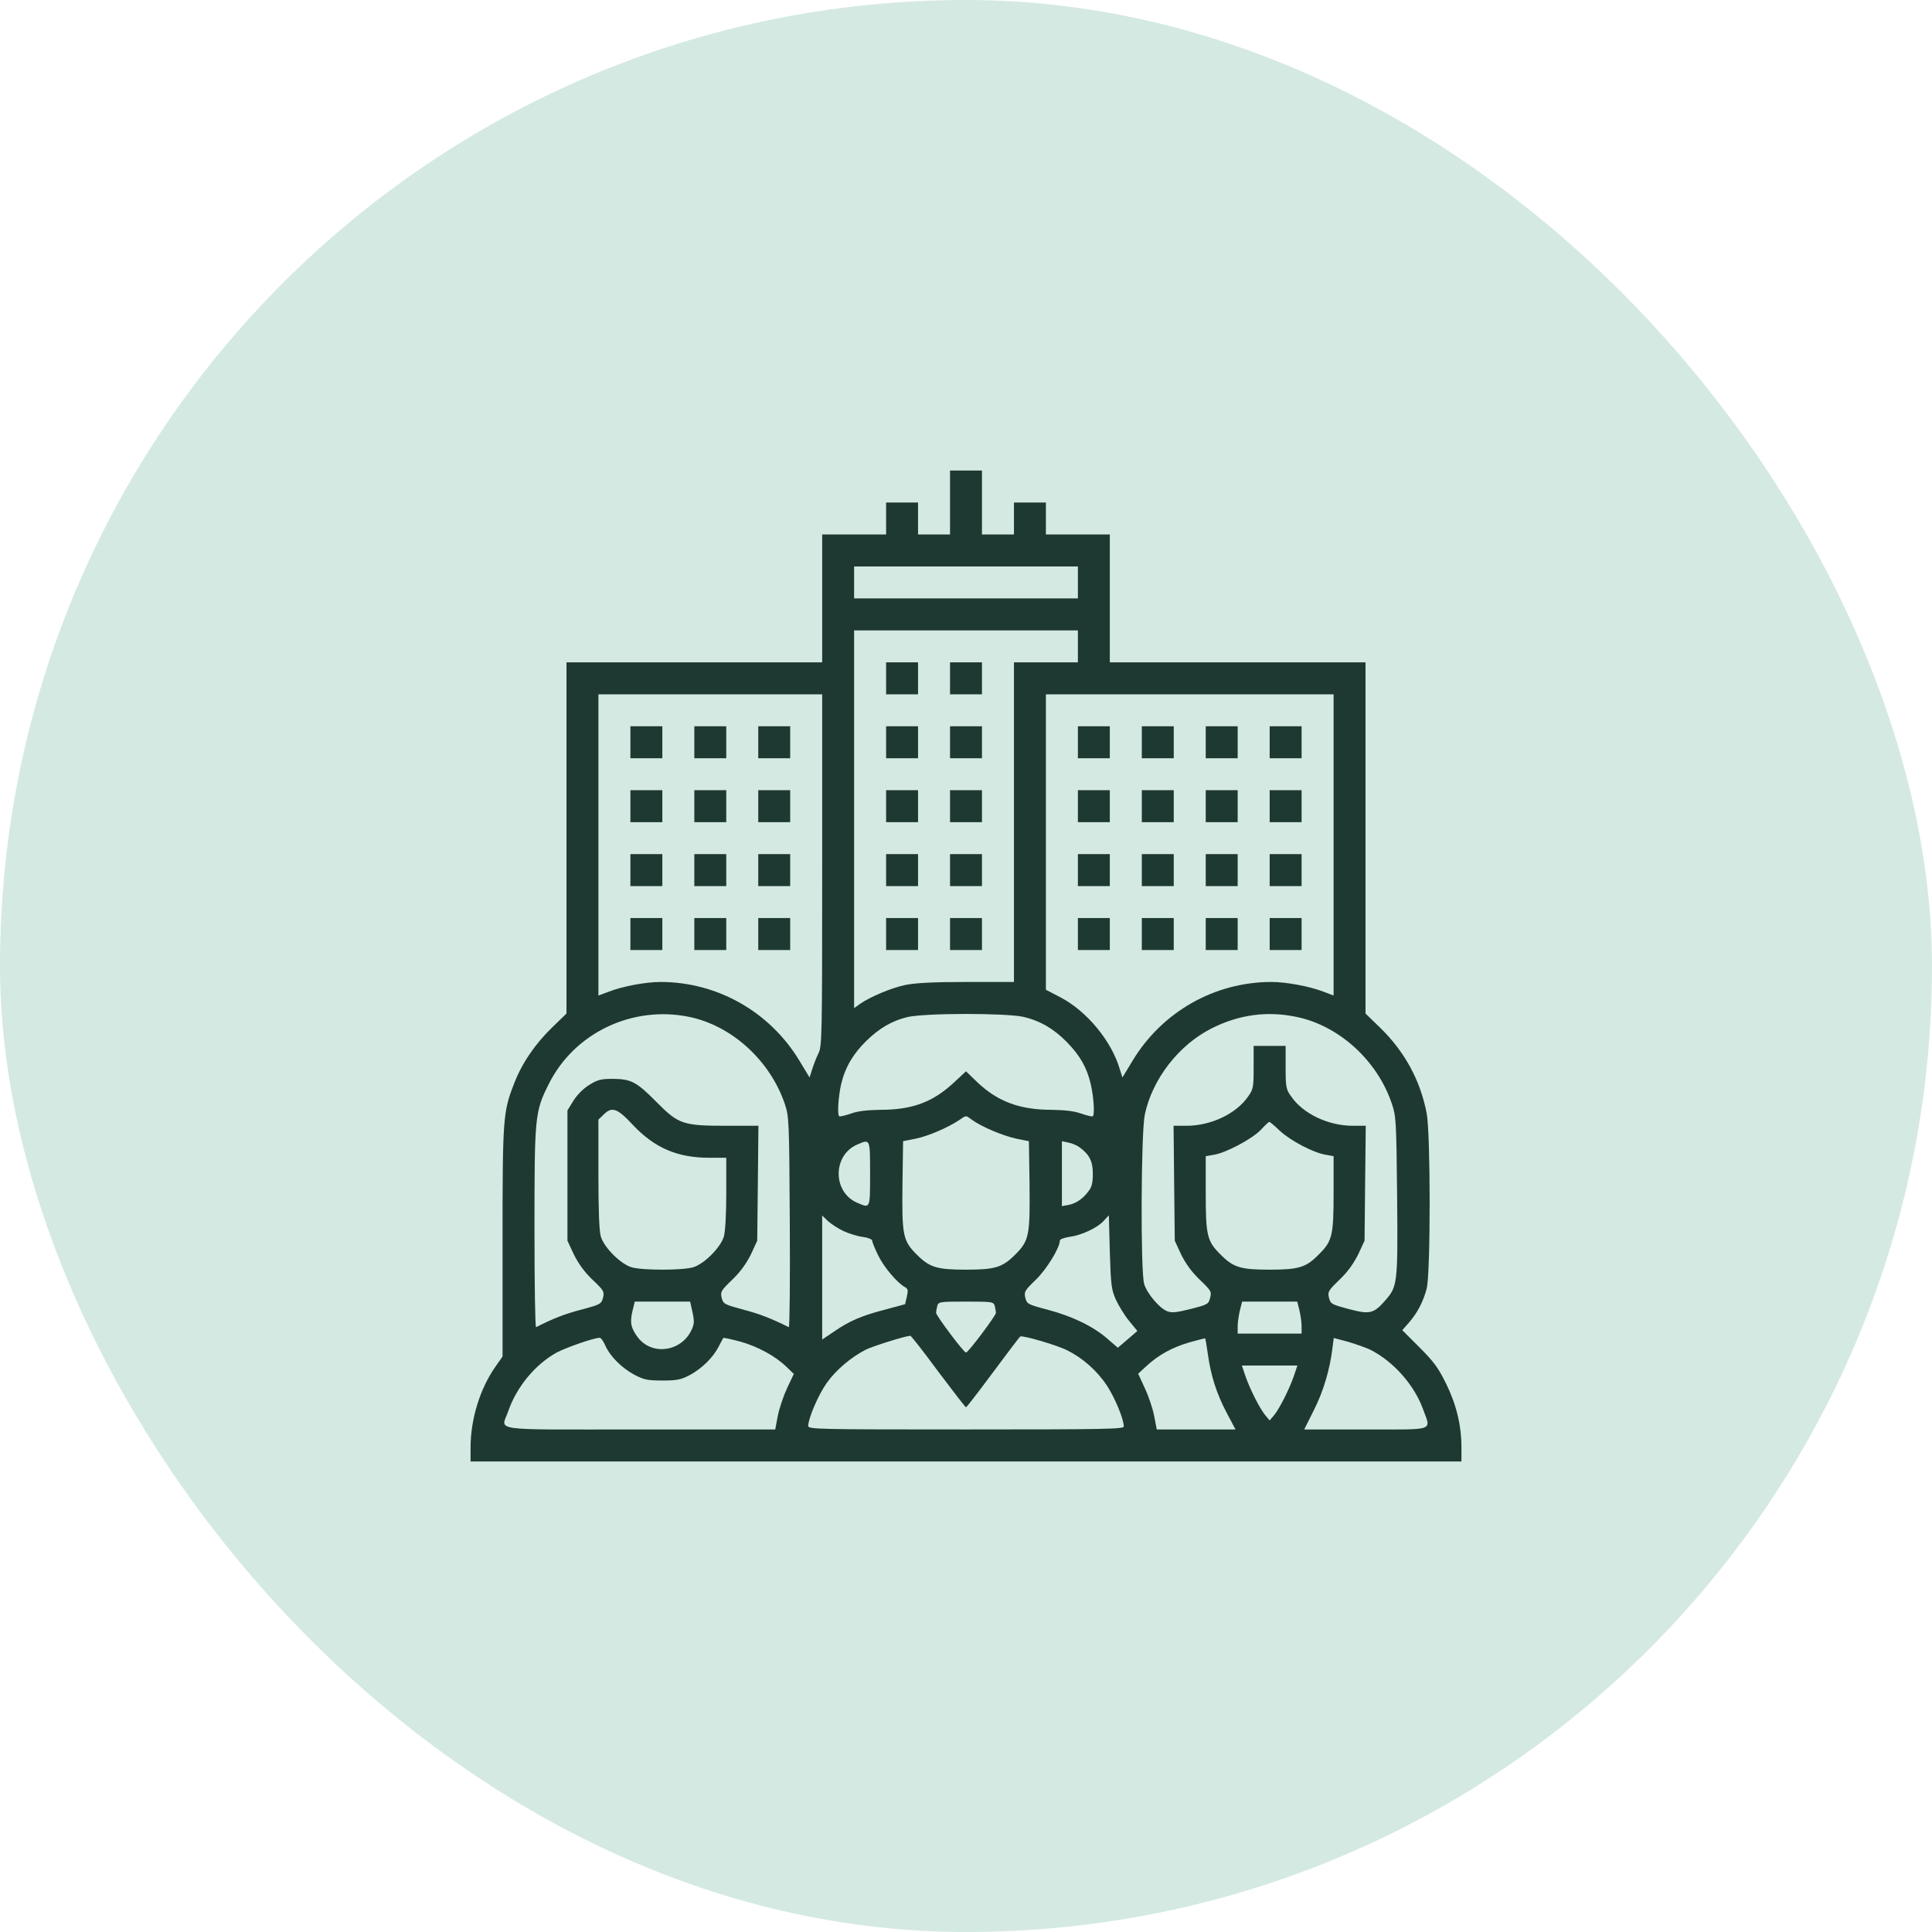 <svg width="34" height="34" viewBox="0 0 34 34" fill="none" xmlns="http://www.w3.org/2000/svg">
<rect width="34" height="34" rx="17" fill="#D4E9E2"/>
<g clip-path="url(#clip0_1415_15964)">
<path d="M16.719 8.844V9.406H16.438H16.156V9.125V8.844H15.875H15.594V9.125V9.406H15.031H14.469V10.531V11.656H12.219H9.969V14.746V17.837L9.719 18.079C9.417 18.371 9.185 18.712 9.048 19.067C8.851 19.57 8.844 19.672 8.844 21.862V23.873L8.728 24.038C8.45 24.428 8.281 24.97 8.281 25.476V25.719H17H25.719V25.473C25.719 25.086 25.631 24.72 25.448 24.348C25.311 24.07 25.234 23.965 24.98 23.711L24.678 23.409L24.798 23.272C24.945 23.103 25.047 22.906 25.107 22.678C25.177 22.418 25.177 19.957 25.107 19.591C24.994 19.007 24.717 18.501 24.281 18.079L24.031 17.837V14.746V11.656H21.781H19.531V10.531V9.406H18.969H18.406V9.125V8.844H18.125H17.844V9.125V9.406H17.562H17.281V8.844V8.281H17H16.719V8.844ZM18.969 10.25V10.531H17H15.031V10.25V9.969H17H18.969V10.25ZM18.969 11.375V11.656H18.406H17.844V14.469V17.281H17.011C16.413 17.281 16.104 17.299 15.931 17.334C15.682 17.387 15.316 17.541 15.133 17.668L15.031 17.742V14.419V11.094H17H18.969V11.375ZM14.469 15.312C14.469 18.28 14.465 18.413 14.402 18.54C14.367 18.61 14.318 18.737 14.293 18.818L14.247 18.962L14.068 18.666C13.548 17.805 12.623 17.281 11.625 17.281C11.368 17.281 10.964 17.355 10.718 17.45L10.531 17.52V14.87V12.219H12.5H14.469V15.312ZM23.469 14.87V17.52L23.286 17.45C23.036 17.355 22.632 17.281 22.375 17.281C21.377 17.281 20.452 17.805 19.932 18.666L19.753 18.962L19.707 18.818C19.563 18.322 19.127 17.794 18.663 17.552L18.406 17.418V14.817V12.219H20.938H23.469V14.87ZM12.131 17.896C12.88 18.051 13.551 18.663 13.811 19.426C13.885 19.647 13.889 19.707 13.899 21.511C13.906 22.534 13.896 23.363 13.882 23.356C13.562 23.198 13.372 23.124 13.08 23.047C12.746 22.956 12.729 22.948 12.7 22.84C12.676 22.734 12.686 22.713 12.887 22.52C13.031 22.382 13.133 22.238 13.214 22.077L13.326 21.834L13.337 20.822L13.347 19.812H12.788C12.022 19.812 11.941 19.784 11.565 19.405C11.203 19.039 11.111 18.99 10.791 18.986C10.577 18.986 10.521 19 10.37 19.092C10.264 19.159 10.159 19.264 10.092 19.369L9.986 19.542V20.688V21.834L10.099 22.077C10.18 22.238 10.282 22.382 10.426 22.52C10.63 22.713 10.637 22.73 10.612 22.84C10.581 22.948 10.57 22.956 10.232 23.047C9.944 23.121 9.737 23.202 9.434 23.356C9.417 23.363 9.406 22.579 9.406 21.616C9.406 19.633 9.413 19.563 9.659 19.074C10.109 18.174 11.132 17.689 12.131 17.896ZM18.016 17.896C18.311 17.967 18.554 18.111 18.779 18.343C19.011 18.582 19.127 18.79 19.194 19.074C19.247 19.299 19.268 19.609 19.232 19.644C19.222 19.654 19.131 19.633 19.029 19.598C18.902 19.552 18.74 19.535 18.512 19.531C17.946 19.531 17.562 19.387 17.204 19.05L17 18.853L16.785 19.053C16.413 19.398 16.054 19.531 15.488 19.531C15.26 19.535 15.098 19.552 14.972 19.598C14.87 19.633 14.778 19.654 14.768 19.644C14.732 19.609 14.754 19.299 14.803 19.078C14.873 18.782 15.017 18.54 15.249 18.315C15.481 18.09 15.696 17.967 15.963 17.9C16.269 17.826 17.707 17.826 18.016 17.896ZM22.818 17.896C23.567 18.051 24.242 18.666 24.495 19.426C24.569 19.644 24.573 19.725 24.587 21.043C24.601 22.593 24.594 22.639 24.379 22.885C24.172 23.121 24.105 23.135 23.732 23.036C23.434 22.956 23.416 22.948 23.388 22.84C23.363 22.734 23.374 22.713 23.574 22.52C23.718 22.382 23.82 22.238 23.901 22.077L24.014 21.834L24.024 20.822L24.035 19.812H23.81C23.377 19.812 22.931 19.602 22.72 19.292C22.632 19.169 22.625 19.131 22.625 18.782V18.406H22.344H22.062V18.782C22.062 19.131 22.055 19.169 21.968 19.292C21.757 19.602 21.31 19.812 20.878 19.812H20.653L20.663 20.822L20.674 21.834L20.786 22.077C20.867 22.238 20.969 22.382 21.113 22.52C21.317 22.716 21.324 22.73 21.296 22.84C21.268 22.952 21.254 22.959 20.952 23.036C20.698 23.1 20.621 23.107 20.54 23.075C20.403 23.022 20.185 22.762 20.136 22.597C20.069 22.382 20.08 19.939 20.146 19.619C20.277 18.99 20.744 18.389 21.324 18.097C21.806 17.854 22.302 17.788 22.818 17.896ZM11.132 19.791C11.519 20.203 11.92 20.375 12.489 20.375H12.781V20.994C12.781 21.381 12.764 21.669 12.739 21.76C12.683 21.953 12.391 22.245 12.198 22.302C12.011 22.358 11.301 22.358 11.115 22.302C10.921 22.245 10.63 21.953 10.573 21.76C10.545 21.662 10.531 21.307 10.531 20.66V19.703L10.619 19.619C10.767 19.468 10.862 19.5 11.132 19.791ZM17.105 19.707C17.281 19.834 17.654 19.988 17.882 20.038L18.107 20.083L18.118 20.835C18.128 21.746 18.111 21.834 17.865 22.08C17.64 22.305 17.51 22.344 17 22.344C16.49 22.344 16.36 22.305 16.135 22.08C15.889 21.834 15.871 21.746 15.882 20.835L15.893 20.083L16.118 20.038C16.339 19.992 16.673 19.848 16.877 19.714C17.011 19.623 16.989 19.623 17.105 19.707ZM22.523 19.9C22.713 20.076 23.114 20.287 23.332 20.322L23.469 20.347V20.98C23.469 21.746 23.448 21.841 23.205 22.08C22.984 22.305 22.854 22.344 22.344 22.344C21.834 22.344 21.704 22.305 21.482 22.08C21.24 21.841 21.219 21.746 21.219 20.98V20.347L21.363 20.322C21.577 20.287 22.027 20.048 22.186 19.886C22.259 19.805 22.33 19.742 22.337 19.742C22.347 19.742 22.432 19.812 22.523 19.9ZM15.312 20.656C15.312 21.279 15.316 21.265 15.091 21.169C14.652 20.987 14.648 20.333 15.084 20.143C15.316 20.041 15.312 20.034 15.312 20.656ZM19 20.192C19.173 20.319 19.232 20.438 19.232 20.656C19.232 20.811 19.215 20.888 19.159 20.959C19.06 21.096 18.937 21.18 18.803 21.205L18.688 21.226V20.656V20.083L18.803 20.108C18.863 20.118 18.955 20.157 19 20.192ZM14.838 21.662C14.936 21.707 15.088 21.757 15.182 21.767C15.274 21.781 15.348 21.809 15.348 21.831C15.348 21.852 15.393 21.968 15.45 22.084C15.548 22.291 15.787 22.576 15.924 22.65C15.98 22.681 15.984 22.706 15.959 22.818L15.928 22.952L15.576 23.047C15.158 23.156 14.954 23.244 14.676 23.434L14.469 23.574V22.484V21.391L14.567 21.486C14.62 21.535 14.743 21.616 14.838 21.662ZM19.637 22.871C19.686 22.977 19.788 23.145 19.869 23.244L20.016 23.423L19.844 23.571L19.672 23.718L19.489 23.56C19.239 23.342 18.877 23.166 18.441 23.05C18.086 22.956 18.072 22.948 18.044 22.84C18.02 22.734 18.03 22.713 18.227 22.523C18.42 22.337 18.652 21.957 18.652 21.831C18.652 21.809 18.726 21.781 18.821 21.767C19.032 21.739 19.313 21.609 19.426 21.482L19.514 21.387L19.531 22.034C19.549 22.614 19.559 22.695 19.637 22.871ZM12.187 23.093C12.222 23.258 12.219 23.3 12.166 23.413C11.983 23.792 11.47 23.859 11.224 23.535C11.101 23.367 11.083 23.279 11.129 23.078L11.171 22.906H11.656H12.145L12.187 23.093ZM17.506 22.984C17.517 23.029 17.527 23.082 17.527 23.103C17.527 23.152 17.039 23.803 17 23.803C16.961 23.803 16.473 23.152 16.473 23.103C16.473 23.082 16.483 23.029 16.494 22.984C16.515 22.91 16.529 22.906 17 22.906C17.471 22.906 17.485 22.91 17.506 22.984ZM22.868 23.061C22.889 23.149 22.906 23.275 22.906 23.342V23.469H22.344H21.781V23.342C21.781 23.275 21.799 23.149 21.82 23.061L21.859 22.906H22.344H22.829L22.868 23.061ZM16.511 24.137C16.771 24.481 16.989 24.766 17 24.766C17.011 24.766 17.225 24.488 17.475 24.151C17.728 23.81 17.942 23.529 17.953 23.521C17.991 23.493 18.614 23.676 18.782 23.764C19.057 23.901 19.306 24.123 19.475 24.376C19.619 24.594 19.777 24.973 19.777 25.104C19.777 25.149 19.471 25.156 17 25.156C14.377 25.156 14.223 25.153 14.223 25.093C14.226 24.956 14.402 24.544 14.55 24.337C14.715 24.105 14.979 23.884 15.235 23.753C15.351 23.694 15.907 23.518 16.019 23.507C16.033 23.504 16.255 23.789 16.511 24.137ZM10.654 23.683C10.742 23.877 10.946 24.077 11.171 24.197C11.333 24.281 11.4 24.295 11.656 24.295C11.913 24.295 11.98 24.281 12.138 24.2C12.352 24.084 12.549 23.891 12.648 23.697C12.686 23.62 12.725 23.553 12.729 23.546C12.736 23.539 12.866 23.567 13.024 23.609C13.333 23.694 13.643 23.863 13.843 24.056L13.97 24.179L13.85 24.432C13.787 24.569 13.713 24.787 13.688 24.917L13.643 25.156H11.262C8.548 25.156 8.823 25.195 8.946 24.829C9.093 24.407 9.42 24.01 9.796 23.803C9.962 23.715 10.443 23.546 10.552 23.543C10.573 23.539 10.619 23.602 10.654 23.683ZM21.257 23.834C21.31 24.214 21.409 24.523 21.588 24.864L21.743 25.156H21.05H20.357L20.312 24.921C20.287 24.787 20.213 24.569 20.146 24.428L20.03 24.175L20.178 24.038C20.389 23.845 20.628 23.711 20.934 23.623C21.082 23.581 21.205 23.55 21.208 23.553C21.215 23.557 21.236 23.683 21.257 23.834ZM24.116 23.753C24.523 23.961 24.882 24.365 25.04 24.791C25.184 25.191 25.283 25.156 24.035 25.156H22.952L23.124 24.812C23.29 24.485 23.405 24.098 23.451 23.708L23.472 23.546L23.722 23.613C23.855 23.652 24.035 23.715 24.116 23.753ZM22.769 24.218C22.688 24.453 22.512 24.798 22.418 24.91L22.344 24.998L22.27 24.91C22.175 24.798 21.999 24.453 21.918 24.218L21.855 24.031H22.344H22.832L22.769 24.218Z" fill="#1E3932"/>
<path d="M15.594 11.938V12.219H15.875H16.156V11.938V11.656H15.875H15.594V11.938Z" fill="#1E3932"/>
<path d="M16.719 11.938V12.219H17H17.281V11.938V11.656H17H16.719V11.938Z" fill="#1E3932"/>
<path d="M15.594 13.062V13.344H15.875H16.156V13.062V12.781H15.875H15.594V13.062Z" fill="#1E3932"/>
<path d="M16.719 13.062V13.344H17H17.281V13.062V12.781H17H16.719V13.062Z" fill="#1E3932"/>
<path d="M15.594 14.188V14.469H15.875H16.156V14.188V13.906H15.875H15.594V14.188Z" fill="#1E3932"/>
<path d="M16.719 14.188V14.469H17H17.281V14.188V13.906H17H16.719V14.188Z" fill="#1E3932"/>
<path d="M15.594 15.312V15.594H15.875H16.156V15.312V15.031H15.875H15.594V15.312Z" fill="#1E3932"/>
<path d="M16.719 15.312V15.594H17H17.281V15.312V15.031H17H16.719V15.312Z" fill="#1E3932"/>
<path d="M15.594 16.438V16.719H15.875H16.156V16.438V16.156H15.875H15.594V16.438Z" fill="#1E3932"/>
<path d="M16.719 16.438V16.719H17H17.281V16.438V16.156H17H16.719V16.438Z" fill="#1E3932"/>
<path d="M11.094 13.062V13.344H11.375H11.656V13.062V12.781H11.375H11.094V13.062Z" fill="#1E3932"/>
<path d="M12.219 13.062V13.344H12.5H12.781V13.062V12.781H12.5H12.219V13.062Z" fill="#1E3932"/>
<path d="M13.344 13.062V13.344H13.625H13.906V13.062V12.781H13.625H13.344V13.062Z" fill="#1E3932"/>
<path d="M11.094 14.188V14.469H11.375H11.656V14.188V13.906H11.375H11.094V14.188Z" fill="#1E3932"/>
<path d="M12.219 14.188V14.469H12.5H12.781V14.188V13.906H12.5H12.219V14.188Z" fill="#1E3932"/>
<path d="M13.344 14.188V14.469H13.625H13.906V14.188V13.906H13.625H13.344V14.188Z" fill="#1E3932"/>
<path d="M11.094 15.312V15.594H11.375H11.656V15.312V15.031H11.375H11.094V15.312Z" fill="#1E3932"/>
<path d="M12.219 15.312V15.594H12.5H12.781V15.312V15.031H12.5H12.219V15.312Z" fill="#1E3932"/>
<path d="M13.344 15.312V15.594H13.625H13.906V15.312V15.031H13.625H13.344V15.312Z" fill="#1E3932"/>
<path d="M11.094 16.438V16.719H11.375H11.656V16.438V16.156H11.375H11.094V16.438Z" fill="#1E3932"/>
<path d="M12.219 16.438V16.719H12.5H12.781V16.438V16.156H12.5H12.219V16.438Z" fill="#1E3932"/>
<path d="M13.344 16.438V16.719H13.625H13.906V16.438V16.156H13.625H13.344V16.438Z" fill="#1E3932"/>
<path d="M18.969 13.062V13.344H19.25H19.531V13.062V12.781H19.25H18.969V13.062Z" fill="#1E3932"/>
<path d="M20.094 13.062V13.344H20.375H20.656V13.062V12.781H20.375H20.094V13.062Z" fill="#1E3932"/>
<path d="M21.219 13.062V13.344H21.5H21.781V13.062V12.781H21.5H21.219V13.062Z" fill="#1E3932"/>
<path d="M22.344 13.062V13.344H22.625H22.906V13.062V12.781H22.625H22.344V13.062Z" fill="#1E3932"/>
<path d="M18.969 14.188V14.469H19.25H19.531V14.188V13.906H19.25H18.969V14.188Z" fill="#1E3932"/>
<path d="M20.094 14.188V14.469H20.375H20.656V14.188V13.906H20.375H20.094V14.188Z" fill="#1E3932"/>
<path d="M21.219 14.188V14.469H21.5H21.781V14.188V13.906H21.5H21.219V14.188Z" fill="#1E3932"/>
<path d="M22.344 14.188V14.469H22.625H22.906V14.188V13.906H22.625H22.344V14.188Z" fill="#1E3932"/>
<path d="M18.969 15.312V15.594H19.25H19.531V15.312V15.031H19.25H18.969V15.312Z" fill="#1E3932"/>
<path d="M20.094 15.312V15.594H20.375H20.656V15.312V15.031H20.375H20.094V15.312Z" fill="#1E3932"/>
<path d="M21.219 15.312V15.594H21.5H21.781V15.312V15.031H21.5H21.219V15.312Z" fill="#1E3932"/>
<path d="M22.344 15.312V15.594H22.625H22.906V15.312V15.031H22.625H22.344V15.312Z" fill="#1E3932"/>
<path d="M18.969 16.438V16.719H19.25H19.531V16.438V16.156H19.25H18.969V16.438Z" fill="#1E3932"/>
<path d="M20.094 16.438V16.719H20.375H20.656V16.438V16.156H20.375H20.094V16.438Z" fill="#1E3932"/>
<path d="M21.219 16.438V16.719H21.5H21.781V16.438V16.156H21.5H21.219V16.438Z" fill="#1E3932"/>
<path d="M22.344 16.438V16.719H22.625H22.906V16.438V16.156H22.625H22.344V16.438Z" fill="#1E3932"/>
</g>
<defs>
<clipPath id="clip0_1415_15964">
<rect width="18" height="18" fill="white" transform="translate(8 8)"/>
</clipPath>
</defs>
</svg>
